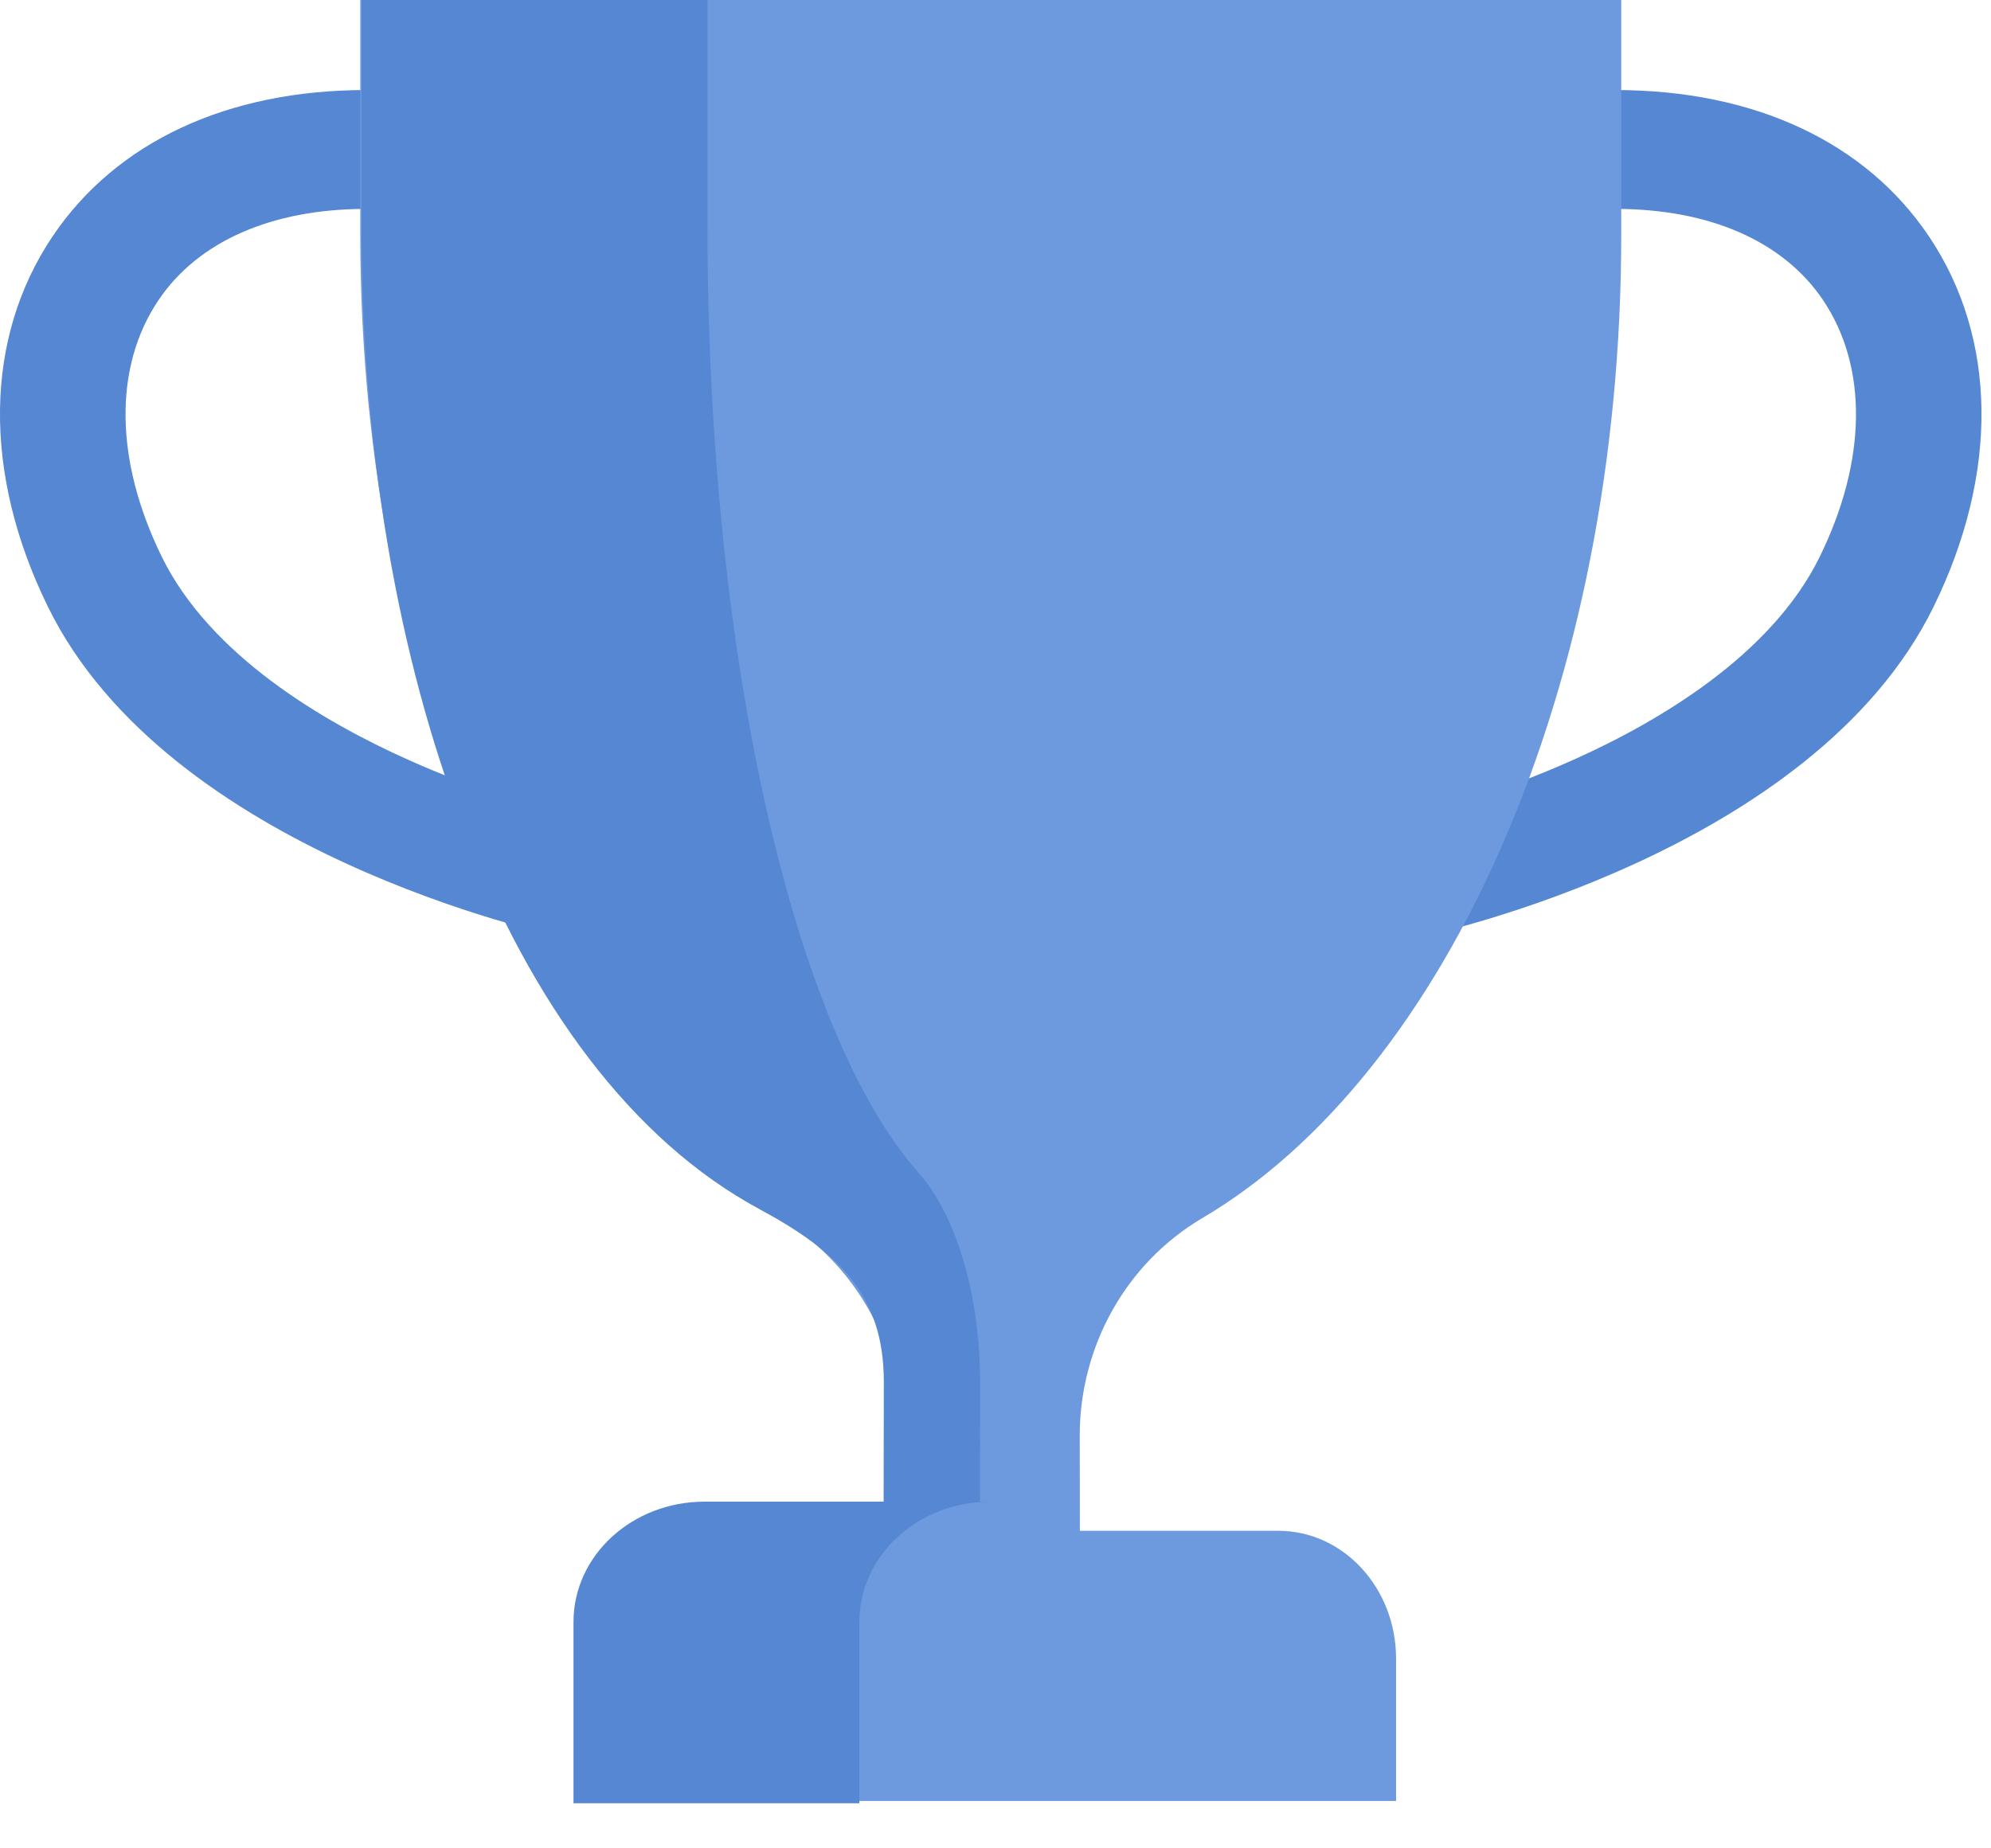 <?xml version="1.0" encoding="UTF-8"?>
<svg width="42px" height="39px" viewBox="0 0 42 39" version="1.1" xmlns="http://www.w3.org/2000/svg" xmlns:xlink="http://www.w3.org/1999/xlink">
    <!-- Generator: Sketch 48.2 (47327) - http://www.bohemiancoding.com/sketch -->
    <title>trophy</title>
    <desc>Created with Sketch.</desc>
    <defs></defs>
    <g id="Desktop-HD" stroke="none" stroke-width="1" fill="none" fill-rule="evenodd" transform="translate(-677, -792)">
        <g id="trophy" transform="translate(677, 792)" fill-rule="nonzero">
            <path d="M18.569,32.3 L14.832,32.3 C13.461,32.3 12.35,33.507 12.35,34.997 L12.35,38 L29.45,38 L29.45,34.997 C29.45,33.507 28.339,32.3 26.968,32.3 L23.231,32.3 L18.569,32.3 Z" id="Shape" fill="#6D9ADE"></path>
            <path d="M40.688,4.983 C39.349,2.994 37.001,1.9 34.079,1.9 L34.003,1.9 L7.798,1.9 L7.722,1.9 C4.799,1.9 2.452,2.994 1.112,4.983 C-0.335,7.131 -0.372,9.981 1.011,12.803 C3.552,17.987 11.568,19.716 11.909,19.787 L12.689,19.95 L12.689,19.95 L29.11,19.95 L29.111,19.95 L29.892,19.787 C30.232,19.716 38.249,17.987 40.789,12.803 C42.171,9.981 42.134,7.131 40.688,4.983 Z M38.388,11.746 C37.37,13.824 34.99,15.228 33.173,16.04 C32.423,16.375 31.709,16.637 31.105,16.836 L10.696,16.837 L10.695,16.837 C10.09,16.637 9.376,16.375 8.627,16.039 C6.811,15.228 4.43,13.824 3.412,11.746 C2.418,9.717 2.393,7.744 3.344,6.332 C4.18,5.091 5.735,4.408 7.722,4.408 L7.801,4.408 L34,4.408 L34.079,4.408 C36.066,4.408 37.621,5.091 38.457,6.332 C39.407,7.744 39.382,9.718 38.388,11.746 Z" id="Shape" fill="#5587D2"></path>
            <path d="M22.781,32.917 L22.777,30.299 C22.774,28.417 23.747,26.655 25.364,25.701 C30.514,22.664 34.2,14.522 34.2,4.952 L34.2,0 L7.6,0 L7.6,4.952 C7.6,14.522 11.287,22.664 16.436,25.701 C18.053,26.655 19.026,28.417 19.023,30.299 L19.019,32.917 L21.169,35.15 L22.781,32.917 Z" id="Shape" fill="#6D9ADE"></path>
            <g id="Group" transform="translate(7.6, 0)" fill="#5587D2">
                <path d="M13.074,29.165 L13.072,31.685 L11.04,31.685 L11.044,29.165 C11.047,27.354 10.125,26.433 8.424,25.515 C3.006,22.592 0.027,13.978 0.027,4.767 L0.027,0 L7.324,0 L7.324,4.767 C7.324,13.978 9.18,21.816 11.772,24.74 C12.586,25.658 13.076,27.353 13.074,29.165 Z" id="Shape"></path>
                <path d="M13.292,31.685 L11.424,31.685 L7.262,31.685 C5.735,31.685 4.498,32.821 4.498,34.223 L4.498,38.049 L10.528,38.049 L10.528,34.223 C10.528,32.821 11.766,31.685 13.292,31.685 Z" id="Shape"></path>
            </g>
        </g>
    </g>
</svg>